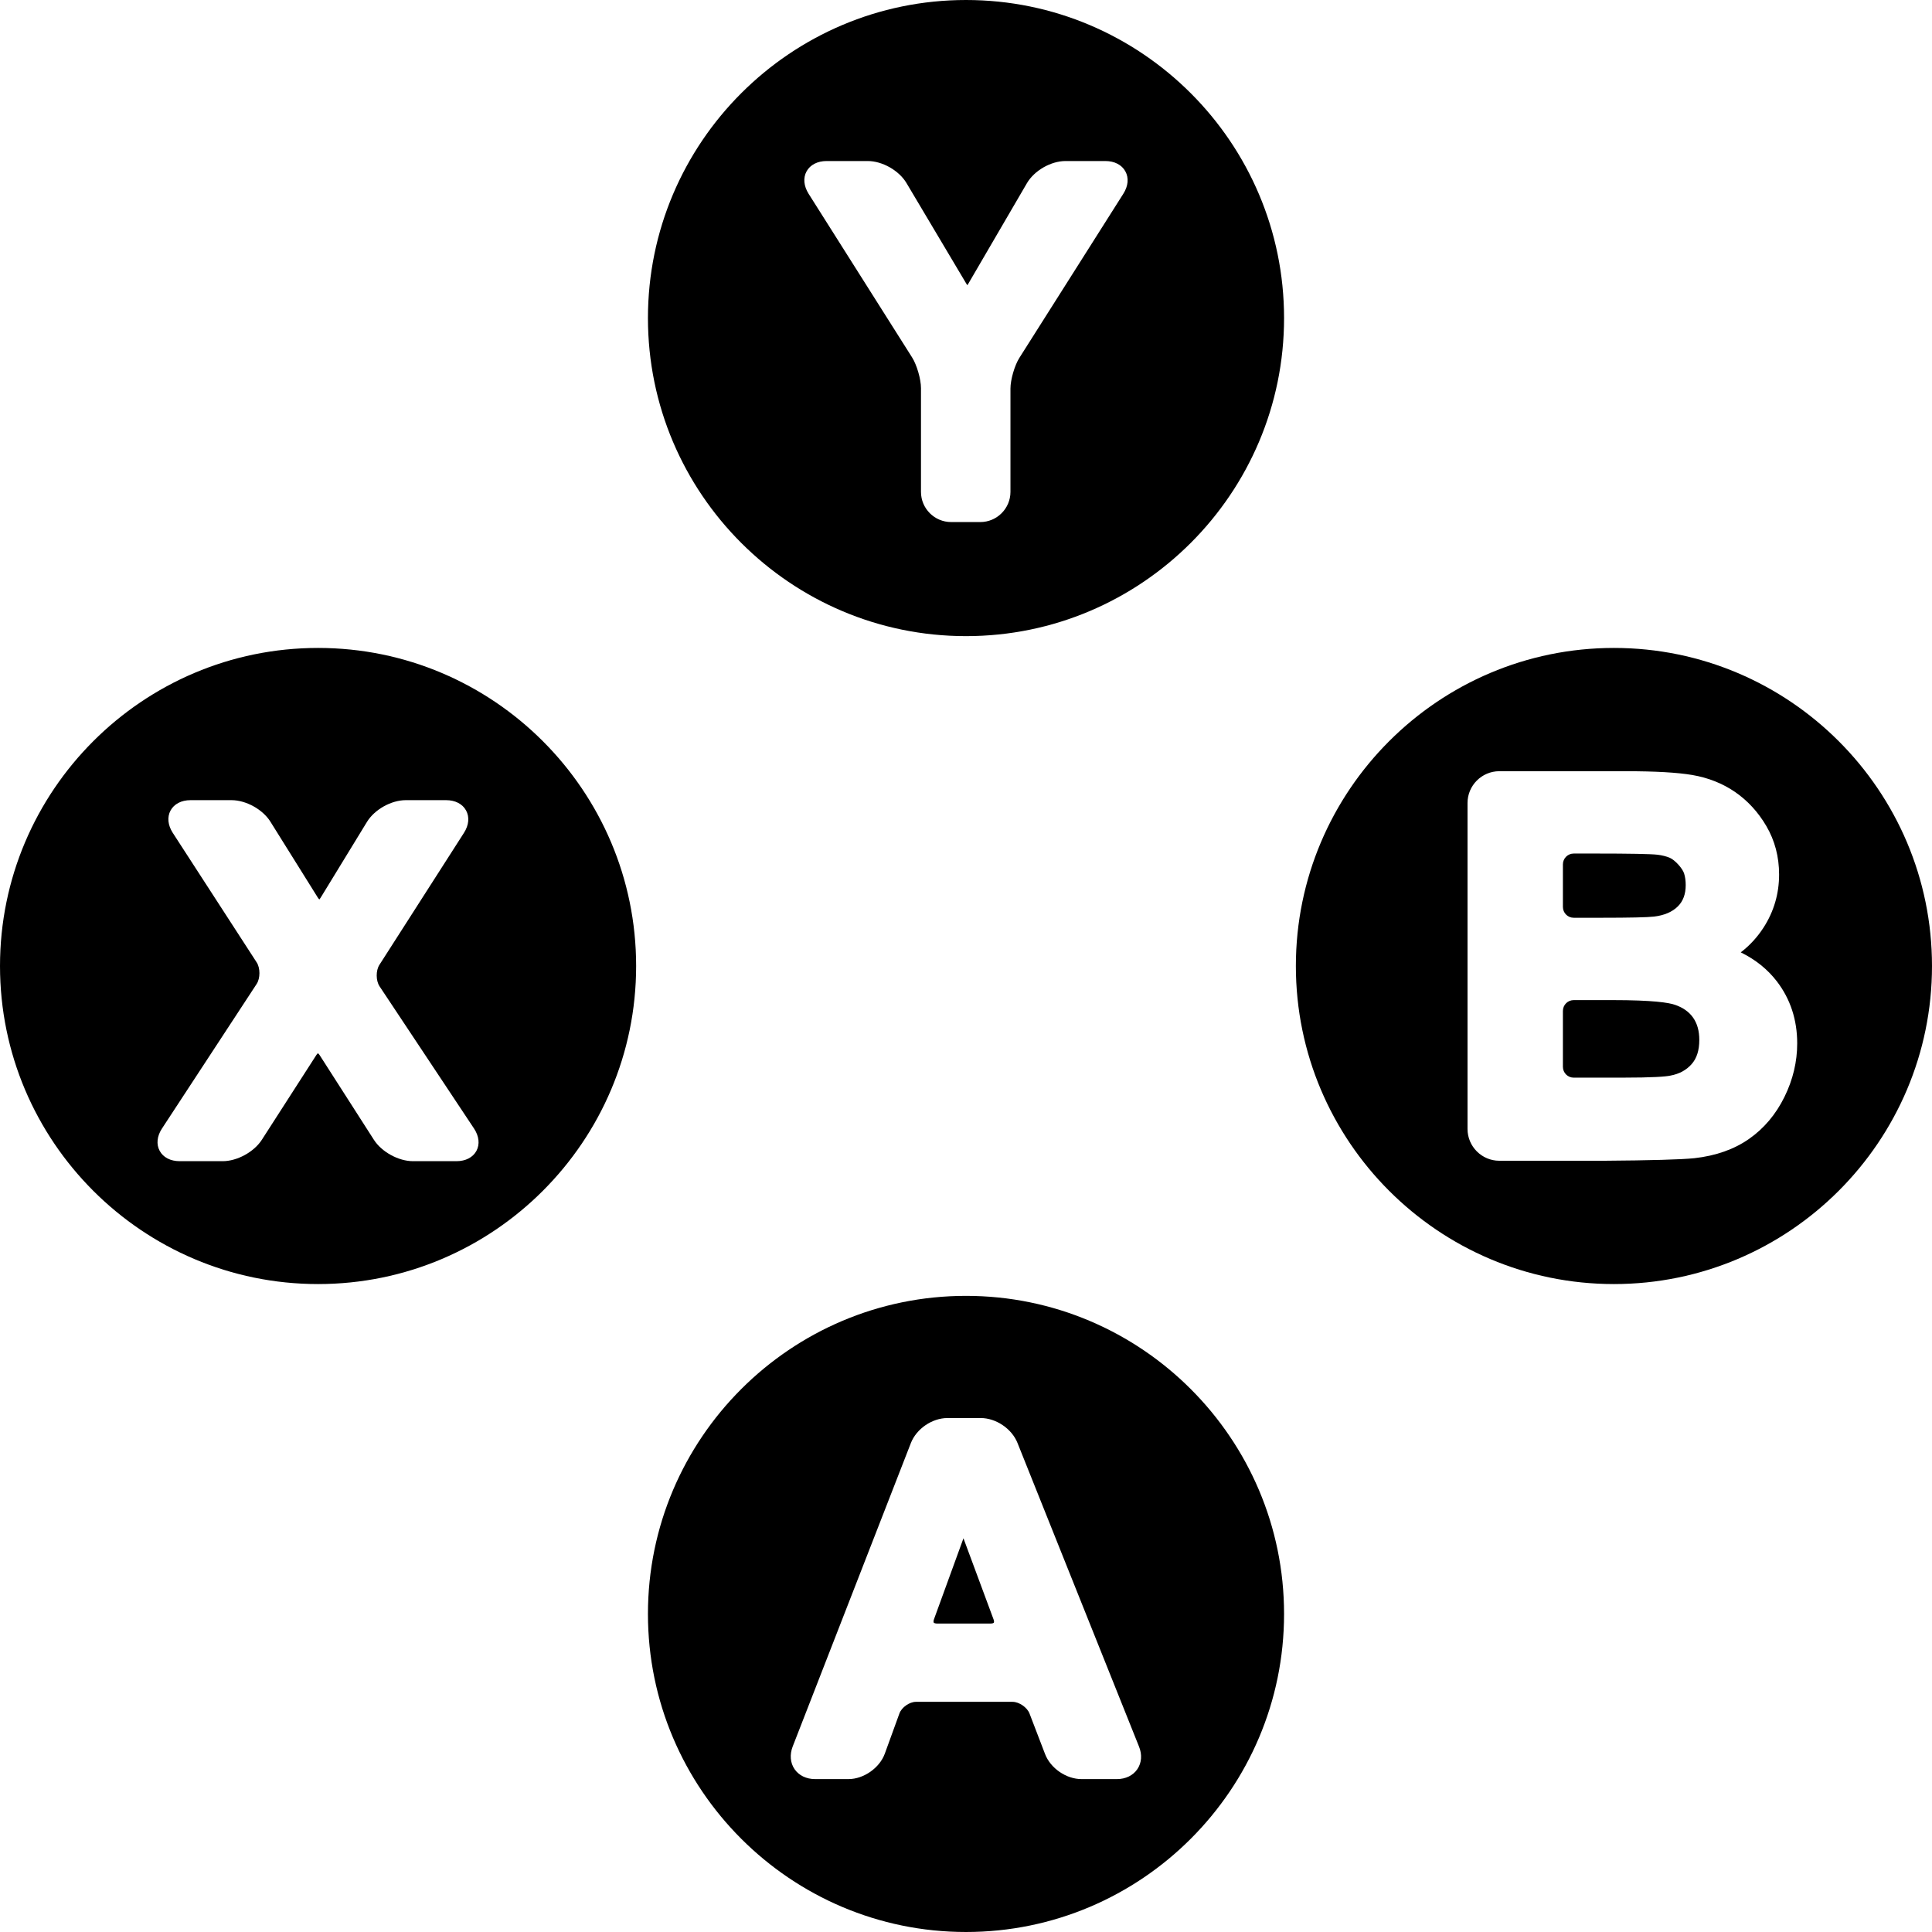 <?xml version="1.0" encoding="iso-8859-1"?>
<!-- Generator: Adobe Illustrator 16.0.0, SVG Export Plug-In . SVG Version: 6.00 Build 0)  -->
<!DOCTYPE svg PUBLIC "-//W3C//DTD SVG 1.1//EN" "http://www.w3.org/Graphics/SVG/1.1/DTD/svg11.dtd">
<svg version="1.1" id="Capa_1" xmlns="http://www.w3.org/2000/svg" xmlns:xlink="http://www.w3.org/1999/xlink" x="0px" y="0px"
   width="563.041px" height="563.041px" viewBox="0 0 563.041 563.041" style="enable-background:new 0 0 563.041 563.041;"
   xml:space="preserve">
<g>
  <g>
    <path d="M488.169,292.842c-1.805-0.637-6.426-1.383-18.238-1.383h-11.303c-1.738,0-3.152,1.408-3.152,3.152v16.297
      c0,1.738,1.408,3.152,3.152,3.152h13.867c9.443,0,12.963-0.318,14.254-0.588c2.631-0.484,4.645-1.572,6.225-3.336
      c1.512-1.707,2.252-4.027,2.252-7.074c0-2.619-0.588-4.73-1.793-6.475C492.233,294.881,490.501,293.65,488.169,292.842z"/>
    <path d="M458.622,267.462h8.018c8.291,0,13.475-0.116,15.396-0.343c2.98-0.355,5.318-1.358,6.941-2.974
      c1.541-1.542,2.287-3.574,2.287-6.224c0-1.254-0.158-2.399-0.477-3.396c-0.477-1.487-2.688-3.911-4.148-4.529
      c-1.018-0.435-2.229-0.741-3.605-0.906c-1.982-0.227-8.098-0.343-18.152-0.343h-6.254c-1.738,0-3.152,1.408-3.152,3.152v12.411
      C455.476,266.055,456.884,267.462,458.622,267.462z"/>
    <path d="M470.347,188.827c-51.113,0-92.693,41.579-92.693,92.693c0,51.115,41.58,92.693,92.693,92.693
      c51.115,0,92.693-41.584,92.693-92.693C563.04,230.406,521.462,188.827,470.347,188.827z M520.036,319.684
      c-2.492,5.068-5.961,9.182-10.301,12.217c-4.32,3.035-9.693,4.938-15.955,5.631c-3.85,0.396-12.748,0.648-26.463,0.746h-0.012
      H436.95c-5.109,0-9.271-4.162-9.271-9.271v-94.983c0-5.11,4.162-9.272,9.271-9.272h36.727c8.758,0,15.146,0.367,19.523,1.108
      c4.59,0.783,8.77,2.436,12.41,4.92c3.697,2.54,6.77,5.887,9.15,9.951c2.467,4.21,3.721,8.959,3.721,14.119
      c0,5.612-1.529,10.833-4.553,15.502c-1.764,2.729-3.924,5.098-6.408,7.026c-0.08,0.061-0.146,0.116-0.215,0.165
      c0.055,0.031,0.111,0.055,0.166,0.086c4.205,2.081,7.699,4.901,10.373,8.39c3.924,5.123,5.912,11.193,5.912,18.055
      C523.763,309.422,522.509,314.672,520.036,319.684z"/>
    <path d="M280.78,448.303l-8.58,23.568c-0.184,0.502-0.165,0.875-0.08,1.004c0.098,0.127,0.435,0.275,0.973,0.275h15.581
      c0.613,0,0.895-0.166,0.955-0.258c0.061-0.098,0.129-0.416-0.092-0.992L280.78,448.303z"/>
    <path d="M281.521,377.652c-51.114,0-92.693,41.58-92.693,92.693c0,51.115,41.579,92.695,92.693,92.695
      c51.115,0,92.693-41.58,92.693-92.695C374.214,419.232,332.636,377.652,281.521,377.652z M331.466,515.574
      c-1.248,1.848-3.42,2.906-5.961,2.906h-10.312c-4.461,0-9.039-3.146-10.635-7.307l-4.535-11.824
      c-0.68-1.77-3.029-3.385-4.934-3.385h-28.158c-1.879,0-4.168,1.609-4.811,3.379l-4.266,11.738
      c-1.512,4.148-6.15,7.398-10.569,7.398h-9.761c-2.534,0-4.712-1.059-5.967-2.9c-1.261-1.842-1.457-4.248-0.539-6.609
      l34.438-88.422c1.616-4.156,6.2-7.289,10.661-7.289h9.706c4.443,0,9.045,3.115,10.697,7.24l35.41,88.471
      C332.892,511.32,332.714,513.73,331.466,515.574z"/>
    <path d="M92.694,188.827c-51.114,0-92.693,41.579-92.693,92.693c0,51.115,41.579,92.693,92.693,92.693
      s92.694-41.578,92.694-92.693C185.388,230.406,143.809,188.827,92.694,188.827z M138.852,335.389
      c-1.028,1.908-3.152,3.012-5.82,3.012h-12.674c-4.217,0-9.119-2.682-11.396-6.236l-15.777-24.621
      c-0.275-0.424-0.508-0.576-0.569-0.6c0.037,0.023-0.202,0.17-0.477,0.605l-15.839,24.627c-2.289,3.549-7.197,6.225-11.407,6.225
      H52.357c-2.668,0-4.786-1.096-5.82-3.006s-0.79-4.291,0.673-6.518L74.8,286.746c1.071-1.639,1.077-4.627,0.012-6.266
      L50.35,242.719c-1.444-2.234-1.677-4.614-0.643-6.524c1.041-1.909,3.17-3.005,5.833-3.005h11.928
      c4.235,0,9.119,2.705,11.353,6.297l13.813,22.118c0.19,0.306,0.355,0.453,0.44,0.526c0.031-0.073,0.19-0.226,0.38-0.532
      l13.482-22.057c2.209-3.623,7.081-6.353,11.328-6.353h11.738c2.662,0,4.786,1.096,5.826,3.005c1.047,1.91,0.82,4.284-0.618,6.524
      l-24.645,38.477c-1.059,1.646-1.034,4.621,0.049,6.248l27.528,41.439C139.617,331.104,139.874,333.473,138.852,335.389z"/>
    <path d="M281.521,0c-51.114,0-92.693,41.58-92.693,92.694s41.579,92.693,92.693,92.693c51.115,0,92.693-41.579,92.693-92.693
      S332.636,0,281.521,0z M327.372,56.463l-30.301,47.834c-1.383,2.179-2.594,6.358-2.594,8.935v30.117
      c0,4.847-3.947,8.794-8.795,8.794h-8.488c-4.847,0-8.794-3.947-8.794-8.794v-30.251c0-2.583-1.206-6.756-2.589-8.935
      l-30.166-47.699c-1.414-2.252-1.634-4.633-0.582-6.536s3.183-2.999,5.833-2.999h11.989c4.26,0,9.113,2.76,11.292,6.42
      l17.46,29.357c0.116,0.184,0.214,0.325,0.3,0.41c0.037-0.092,0.128-0.22,0.239-0.404l17.093-29.315
      c2.148-3.69,6.99-6.469,11.262-6.469h11.598c2.662,0,4.785,1.096,5.832,3.005C329.019,51.836,328.804,54.217,327.372,56.463z"/>
  </g>
</g>
<g>
</g>
<g>
</g>
<g>
</g>
<g>
</g>
<g>
</g>
<g>
</g>
<g>
</g>
<g>
</g>
<g>
</g>
<g>
</g>
<g>
</g>
<g>
</g>
<g>
</g>
<g>
</g>
<g>
</g>
</svg>
